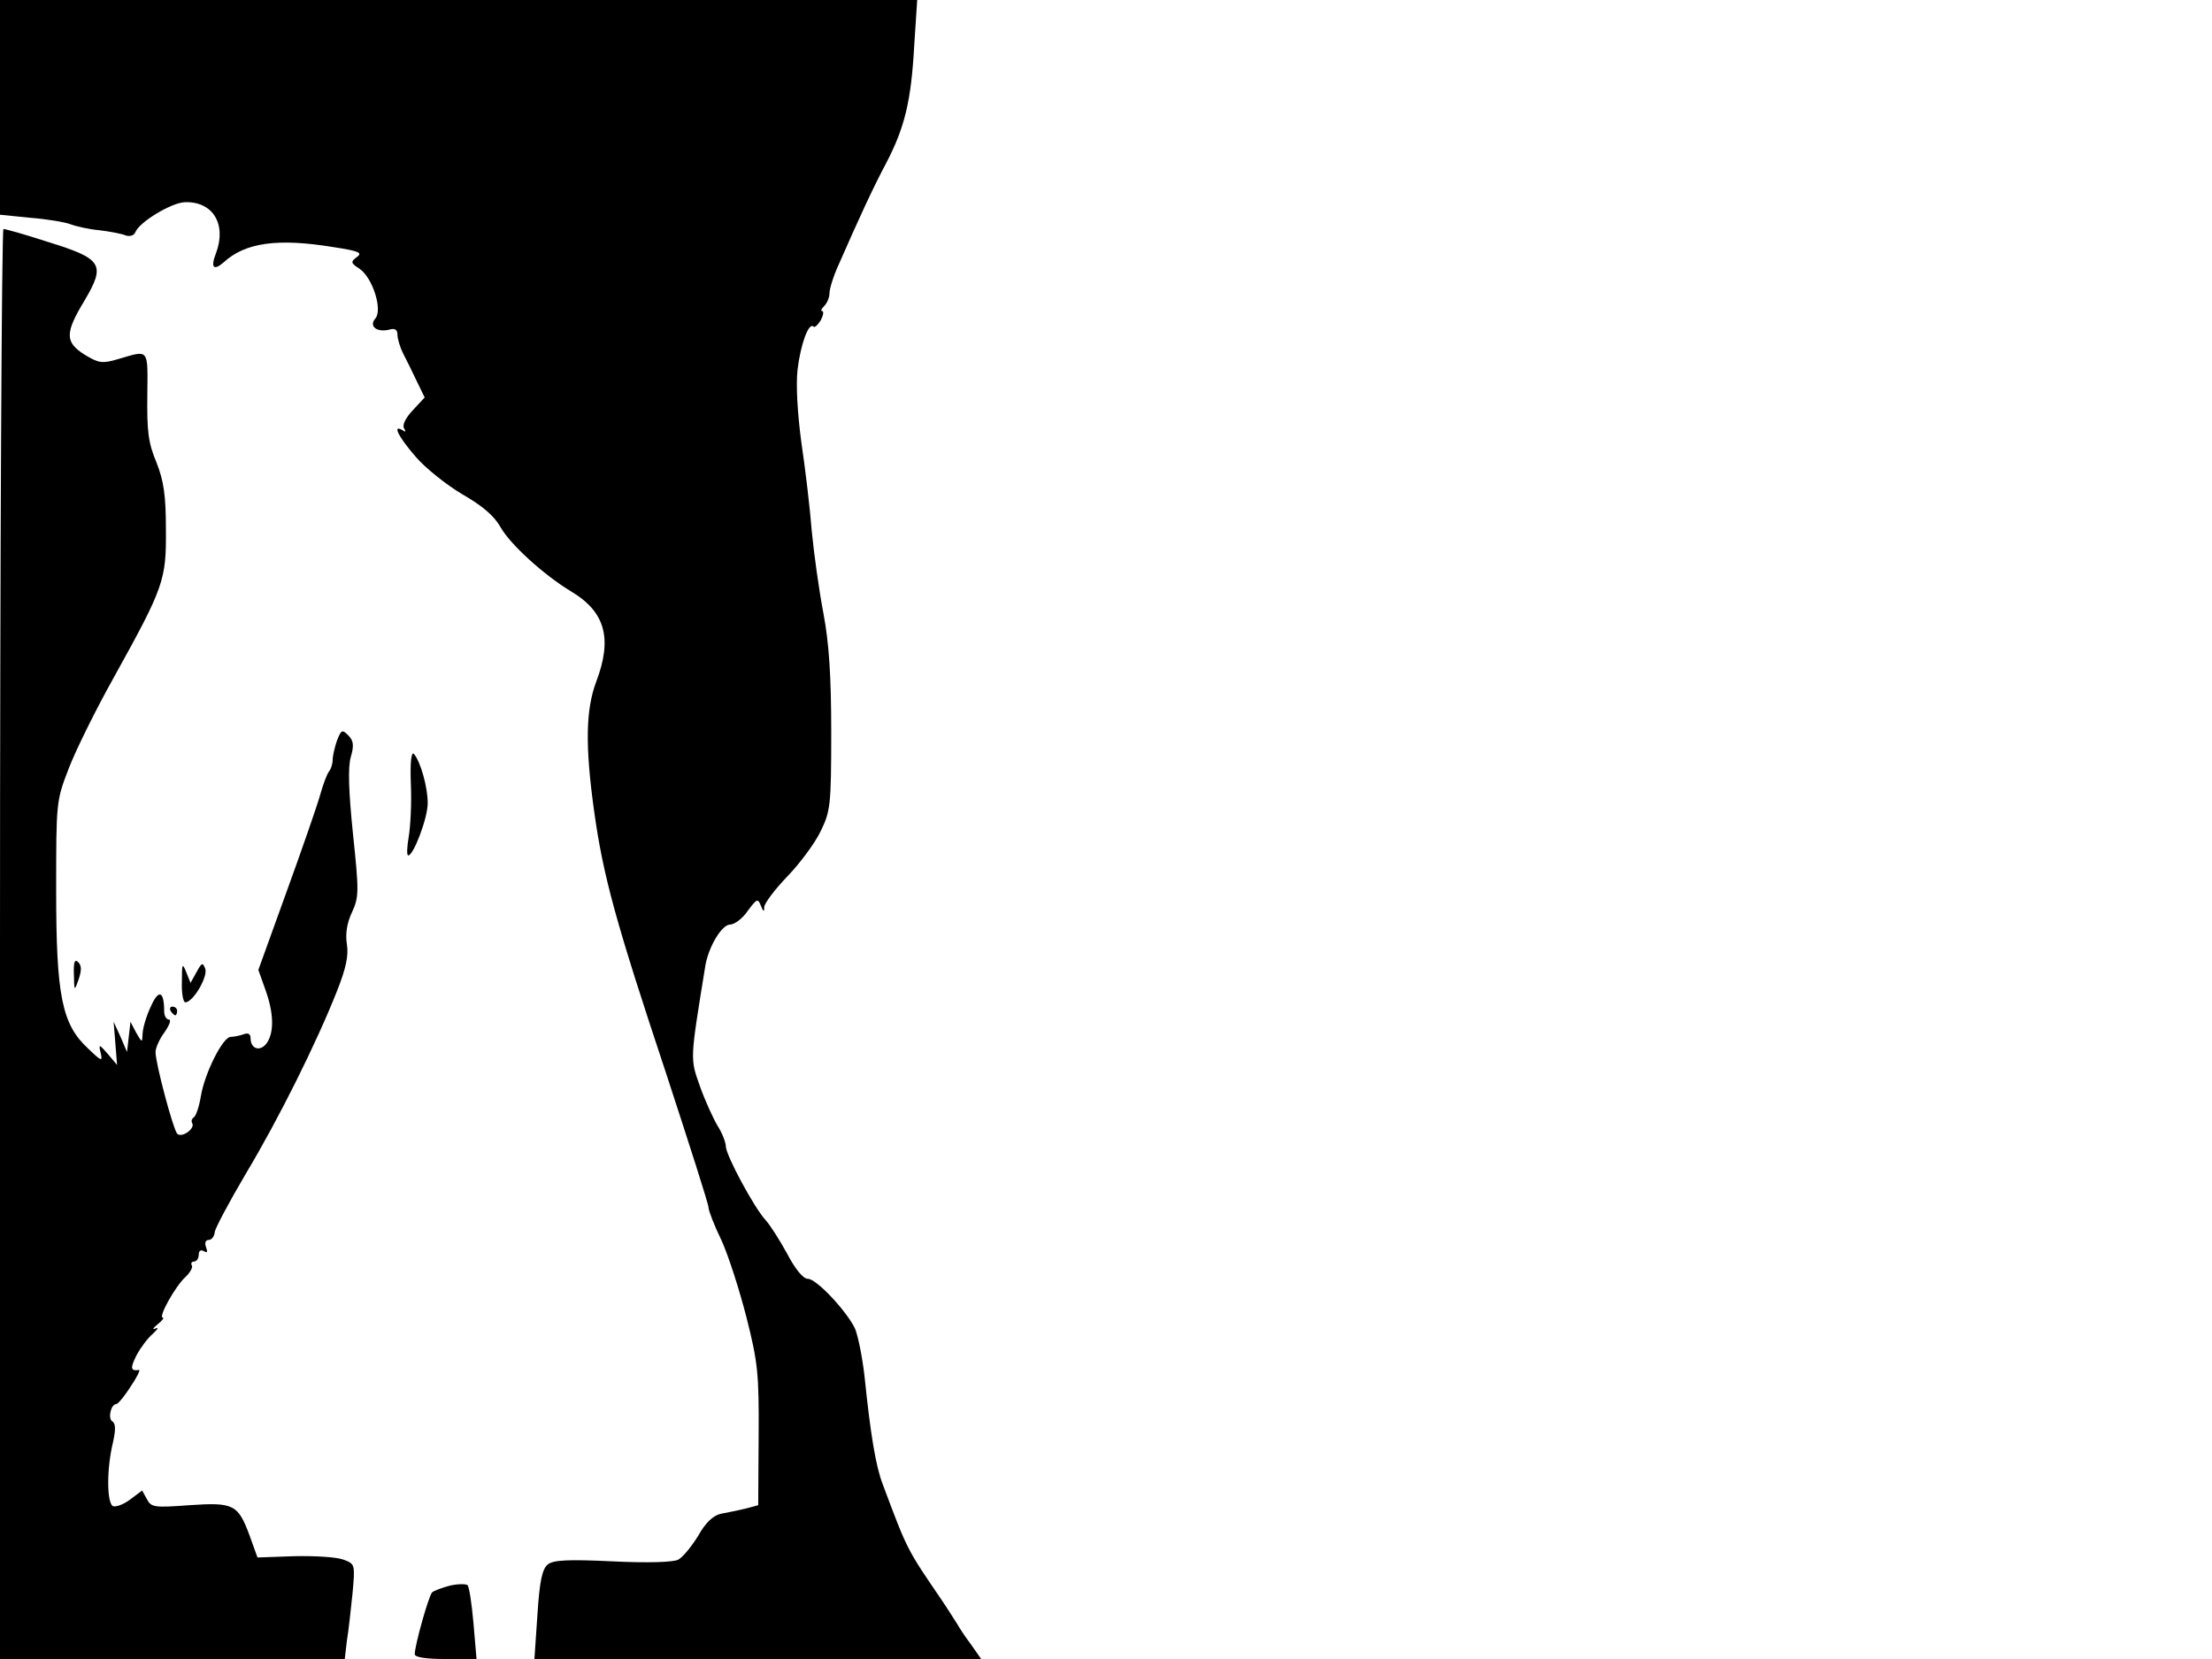 <svg xmlns="http://www.w3.org/2000/svg" width="682.667" height="512" version="1.0" viewBox="0 0 512 384"><path d="M0 24.9v24.8l6.9.7c3.9.3 8.1 1 9.4 1.5s4.4 1.2 6.8 1.4c2.4.3 5.1.8 6 1.2 1 .3 1.9 0 2.2-.7.9-2.4 8.4-6.9 11.5-7 6.5-.2 9.7 5.1 7.2 11.8-1.3 3.3-.6 4.2 1.8 2.1 5-4.6 12.6-5.6 25.4-3.5 5.9.9 6.8 1.3 5.4 2.3-1.5 1.1-1.4 1.4.6 2.7 3 2 5.4 9.4 3.7 11.5-1.6 1.8.3 3.3 3.2 2.6 1.3-.4 1.9 0 1.9 1.2 0 .9.6 2.9 1.3 4.3.8 1.5 2.2 4.4 3.2 6.5l1.8 3.7-2.7 2.9c-1.7 1.8-2.5 3.4-2.1 4.2.5.8.4 1-.3.5-2.5-1.5-1 1.5 3 6.1 2.2 2.6 7.1 6.5 10.8 8.7 4.7 2.7 7.4 5 8.9 7.7 2.3 4 10 11 16.3 14.8 7.9 4.7 9.6 10.9 5.8 20.9-2.4 6.4-2.6 14.7-.5 29.8 2.1 15.3 5.2 26.3 16.6 60.6 5.4 16.5 9.9 30.5 9.9 31.3 0 .7 1.3 4.1 3 7.6 1.6 3.5 4.2 11.6 5.8 17.9 2.6 10.3 2.9 12.9 2.8 27.4l-.1 16-3 .8c-1.6.4-4.2.9-5.7 1.2-1.7.4-3.5 2-5.2 5.1-1.5 2.4-3.5 4.9-4.6 5.5s-6.9.8-15.2.4c-10.4-.5-13.7-.3-15 .7-1.3 1.1-1.9 3.8-2.4 11.6l-.7 10.3h103.4l-2.3-3.3c-1.3-1.7-2.8-4-3.3-4.9-.6-.9-2.2-3.5-3.7-5.7-8-11.7-7.8-11.4-13.5-26.6-1.6-4.2-2.8-11.4-4.2-25-.5-4.4-1.5-9.3-2.2-11-2-4.1-8.9-11.5-10.9-11.5-1.1 0-2.9-2.2-4.8-5.8-1.7-3.1-3.9-6.6-5-7.8-2.6-2.8-9.2-15-9.2-17.1 0-.8-.8-3-1.9-4.7-1-1.7-2.9-5.8-4.1-9.2-2.3-6.5-2.3-5.9 1.3-28.1.8-4.3 3.8-9.3 5.7-9.3 1 0 2.9-1.4 4.1-3.2 2.1-2.8 2.3-2.9 3-1.2.6 1.5.8 1.6.8.3.1-.9 2.5-4.1 5.4-7.1 2.8-2.9 6.3-7.6 7.6-10.3 2.3-4.7 2.5-5.9 2.5-23 0-13-.5-20.6-1.8-27.5-1-5.2-2.2-13.8-2.7-19-.4-5.2-1.5-14.5-2.4-20.5-.9-6.7-1.3-13.3-.9-16.9.7-5.9 2.6-11.1 3.7-10 .3.3 1-.4 1.7-1.5.6-1.2.7-2.1.3-2.1s-.2-.5.5-1.2 1.2-2 1.2-3c0-.9.9-3.9 2.1-6.5 4.6-10.5 8.1-18.1 11.1-23.7 4.2-8.1 5.7-14.2 6.4-26.9l.7-10.7H0z"/><path d="M0 218.5V384h79.8l.5-4.3c.4-2.3.9-7.2 1.3-10.9.6-6.7.6-6.8-2.1-7.8-1.6-.6-6.6-.9-11.3-.8l-8.6.3-1.8-5c-2.7-7.3-3.7-7.8-14-7.1-8.1.6-8.8.5-9.8-1.4l-1.1-2-2.8 2.1c-1.6 1.2-3.4 1.8-4 1.5-1.4-.9-1.4-8.7 0-14.5.7-3.1.7-4.6-.1-5.1-1.1-.7-.3-4 .9-4 .4 0 1.9-1.8 3.3-4 1.5-2.2 2.3-3.9 2-3.9-2 .3-2.1-.4-.6-3.4.9-1.7 2.6-4 3.8-5 1.1-1 1.4-1.6.6-1.2s-.6-.1.4-.9c1.1-.9 1.7-1.6 1.3-1.6-1.2 0 2.9-7.3 5.2-9.4 1.1-1 1.8-2.3 1.5-2.7-.3-.5 0-.9.5-.9.6 0 1.1-.7 1.1-1.6s.5-1.2 1.2-.8c.8.5.9.2.5-.9-.4-1-.1-1.7.6-1.7s1.3-.8 1.4-1.8c.1-.9 3.4-7.1 7.3-13.7 7.6-12.7 16.3-30.2 21-42.1 2.1-5.3 2.7-8.2 2.3-10.8-.4-2.4 0-5 1.2-7.5 1.6-3.5 1.6-4.8.2-18.1-1-9.8-1.2-15.4-.5-17.8.8-2.7.6-3.8-.6-5-1.4-1.4-1.6-1.3-2.6 1.2-.5 1.5-1 3.5-1 4.5 0 .9-.4 2.1-.8 2.6-.5.6-1.4 3-2.1 5.5s-4.2 12.6-7.8 22.5l-6.5 18 1.6 4.5c2 5.5 2.1 10 .3 12.5-1.5 2-3.7 1.3-3.7-1.2 0-1-.6-1.3-1.6-.9-.9.3-2.2.6-3 .6-1.8 0-6 8.3-6.9 13.7-.4 2.4-1.1 4.5-1.6 4.9-.5.3-.7.9-.4 1.4.7 1.2-2.4 3.5-3.5 2.4-.9-1-5-16.2-5-18.9 0-.9.9-3 2.1-4.6 1.1-1.6 1.6-2.9 1-2.9s-1.1-.9-1.1-1.9c0-4.8-1.3-5.2-3.1-1.1-1.1 2.3-1.9 5.2-1.9 6.4-.1 2-.1 2-1.5-.4l-1.3-2.5-.4 3.5-.4 3.5-1.5-3.5-1.6-3.5.4 5 .4 5L25 244c-2.1-2.4-2.2-2.4-1.7-.3s.2 2-2.9-1c-6.1-5.6-7.4-12.3-7.4-36.6 0-20.4 0-20.7 2.9-28.2 1.6-4.2 6.3-13.7 10.5-21.2 11.6-20.9 12.1-22.5 12-34.2 0-7.9-.5-11.2-2.2-15.5-1.9-4.5-2.2-7.3-2.1-15.5.1-11 .5-10.5-6.7-8.4-3.7 1.1-4.5 1-7.8-1-4.6-2.9-4.6-5 0-12.6 4.9-8.3 4.1-9.6-8.5-13.5-5.2-1.7-9.9-3-10.3-3S0 127.5 0 218.5m95.1-37c.2 4.4-.1 9.9-.5 12.2-.4 2.4-.5 4.3-.1 4.3 1.2 0 4.5-8.6 4.5-12.1 0-3.8-1.7-9.7-3.2-11.4-.6-.6-.9 2-.7 7"/><path d="M17.1 225.5c.1 4 .1 4 1.1 1.2.7-2.1.7-3.2-.1-4s-1.1 0-1 2.8m25 1.7c-.1 2.7.3 4.8.8 4.8 1.8 0 5.3-6 4.6-7.8-.6-1.5-.8-1.4-2 .8l-1.4 2.5-1-2.5c-.9-2.2-1-2-1 2.2m-2.6 6.8c.3.5.8 1 1.1 1 .2 0 .4-.5.4-1 0-.6-.5-1-1.1-1-.5 0-.7.4-.4 1m64.7 133c-1.9.5-3.8 1.2-4.2 1.6-.8.9-4 12.2-4 14.3 0 .7 2.6 1.1 7.1 1.1h7.2l-.7-8.2c-.4-4.6-1-8.6-1.4-8.9s-2.2-.3-4 .1"/></svg>
